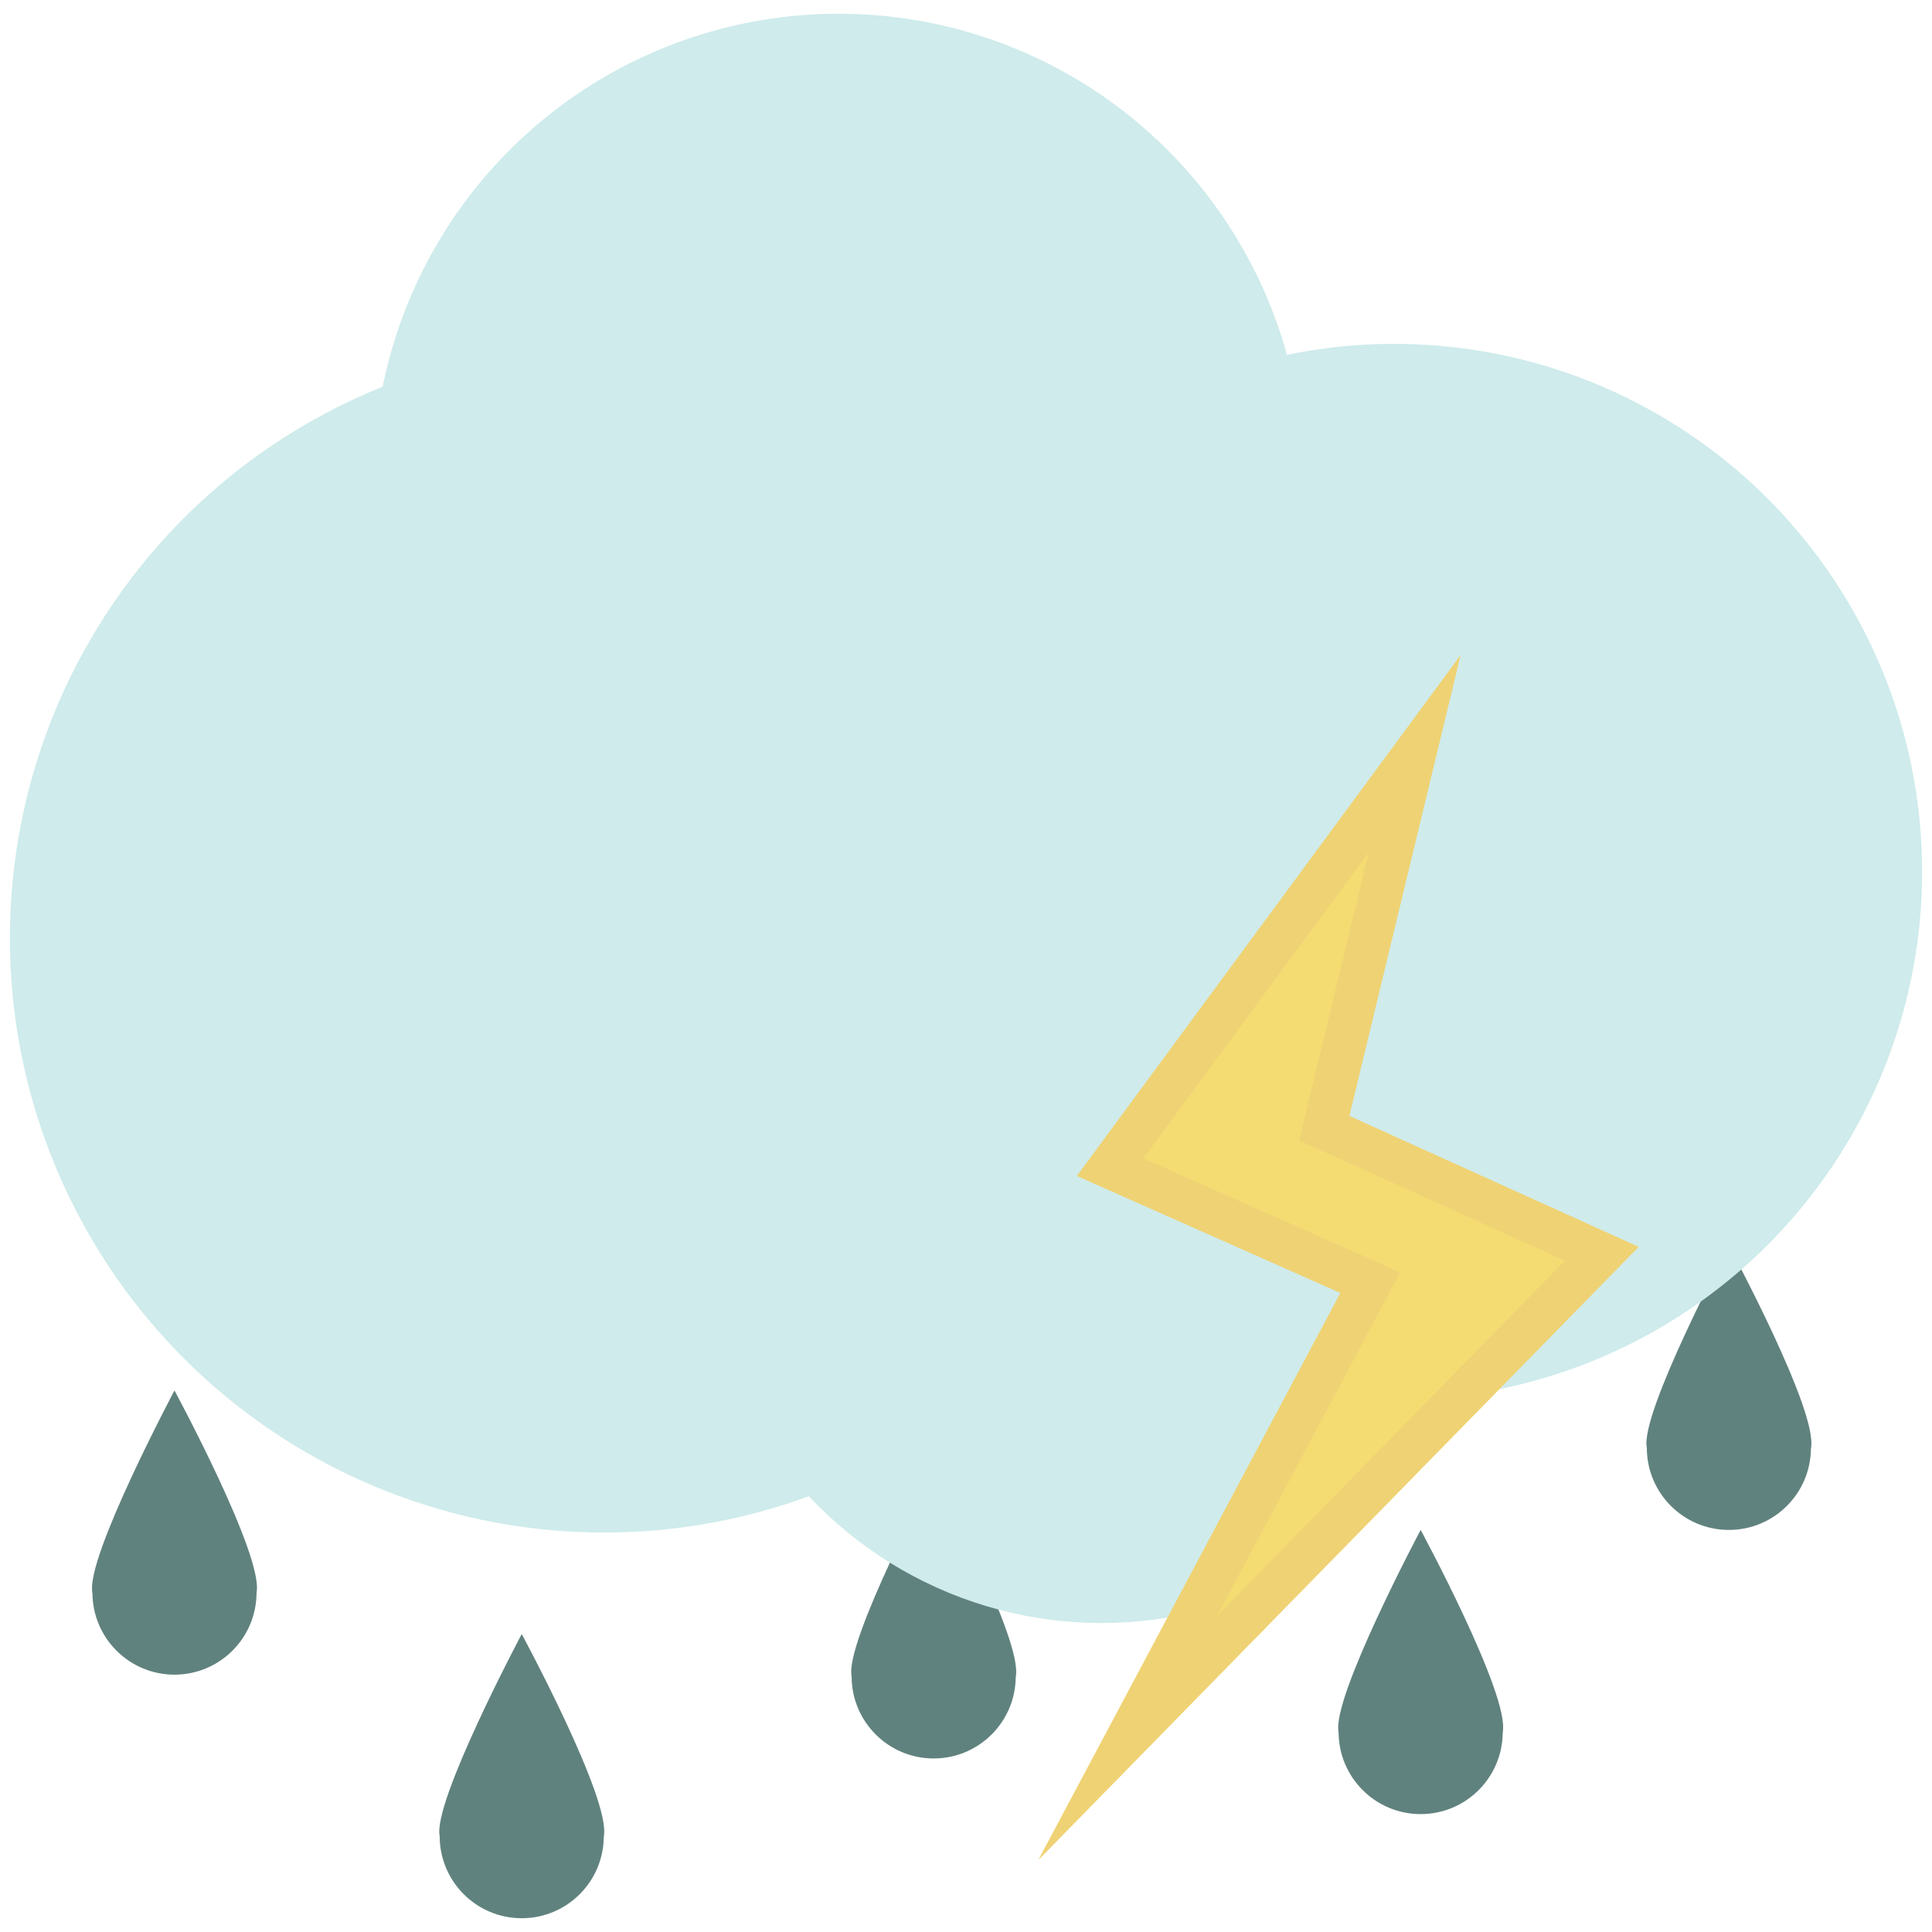 <?xml version="1.0" encoding="UTF-8"?><svg id="a" xmlns="http://www.w3.org/2000/svg" viewBox="0 0 450 450"><defs><style>.b{fill:#f4db72;}.c{fill:#efd274;}.d{fill:#cfebeb;}.e{fill:#60827e;}</style></defs><g><circle class="e" cx="121.52" cy="427.68" r="19.11"/><path class="e" d="M121.52,380.6s-20.82,39.18-19.11,47.08,36.48,8.5,38.22,0c1.75-8.5-19.11-47.08-19.11-47.08Z"/></g><g><circle class="e" cx="217.47" cy="390.47" r="19.11"/><path class="e" d="M217.47,343.4s-20.82,39.18-19.11,47.08c1.71,7.9,36.48,8.5,38.22,0s-19.11-47.08-19.11-47.08Z"/></g><g><circle class="e" cx="40.64" cy="370.95" r="19.11"/><path class="e" d="M40.64,323.87s-20.82,39.18-19.11,47.08c1.71,7.9,36.48,8.5,38.22,0s-19.11-47.08-19.11-47.08Z"/></g><g><circle class="e" cx="330.9" cy="403.43" r="19.11"/><path class="e" d="M330.9,356.35s-20.82,39.18-19.11,47.08c1.71,7.9,36.48,8.5,38.22,0s-19.11-47.08-19.11-47.08Z"/></g><g><circle class="e" cx="402.69" cy="337.24" r="19.11"/><path class="e" d="M402.69,290.16s-20.82,39.18-19.11,47.08c1.71,7.9,36.48,8.5,38.22,0s-19.11-47.08-19.11-47.08Z"/></g><g><circle class="d" cx="195.33" cy="111.55" r="108.35"/><circle class="d" cx="140.74" cy="218.53" r="138.43"/><circle class="d" cx="324.74" cy="203.05" r="122.96"/><circle class="d" cx="256.6" cy="284.53" r="93.51"/></g><polygon class="b" points="340.15 152.69 250.86 273.9 312.23 301.14 241.93 433.12 381.64 290.43 314.27 259.94 340.15 152.69"/><polygon class="c" points="340.15 152.69 250.86 273.9 312.23 301.14 241.93 433.12 381.64 290.43 314.27 259.94 340.15 152.69"/><polygon class="b" points="326.11 296.36 266.29 269.81 318.8 198.53 302.61 265.63 364.5 293.65 283.47 376.4 326.11 296.36"/></svg>